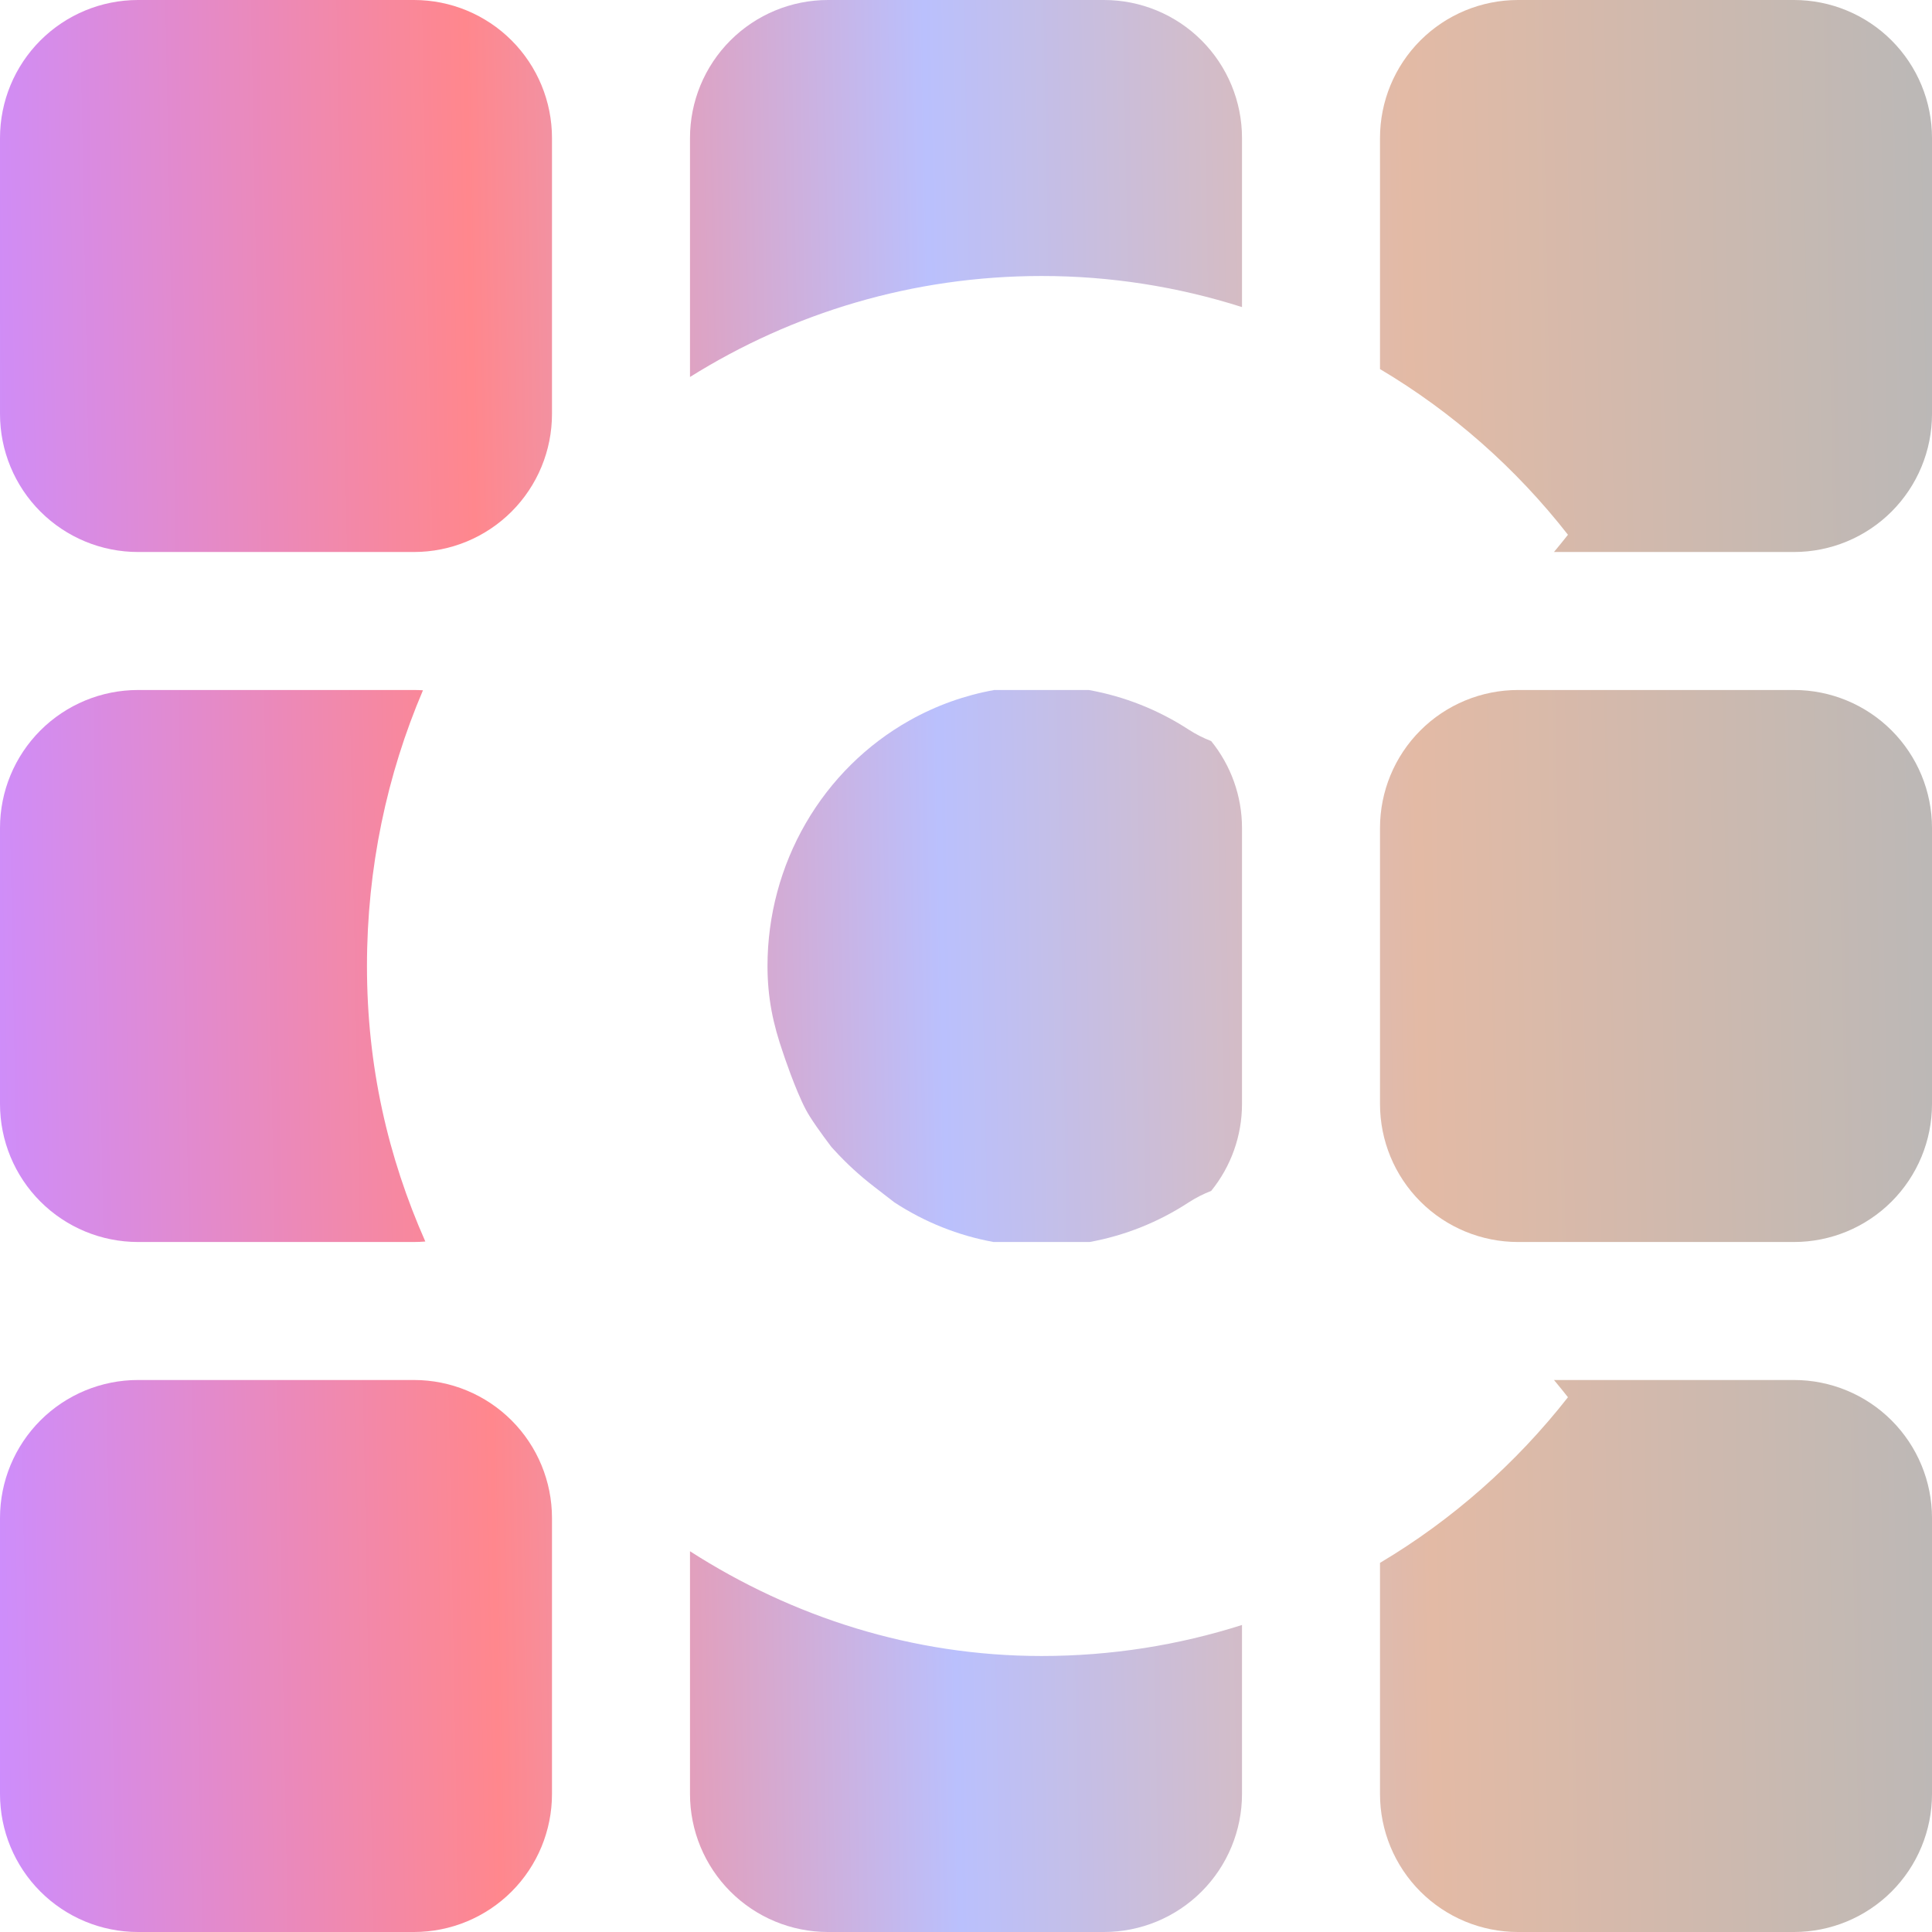 <svg width="175" height="175" viewBox="0 0 175 175" fill="none" xmlns="http://www.w3.org/2000/svg">
<path d="M37.5 125C40.815 125 43.995 126.317 46.339 128.661C48.683 131.005 49.999 134.185 49.999 137.5V162.5C49.999 165.815 48.683 168.995 46.339 171.339C43.995 173.683 40.815 175 37.5 175H12.5C9.185 175 6.005 173.683 3.661 171.339C1.317 168.995 -0 165.815 -0 162.5V137.5C-0 134.185 1.317 131.005 3.661 128.661C6.005 126.317 9.185 125 12.5 125H37.5Z" fill="url(#paint0_linear_3_88)"/>
<path d="M62.5 140.512C71.772 146.465 82.672 150 94.343 150C100.667 150 106.765 149.016 112.5 147.19V162.5C112.5 165.815 111.182 168.995 108.838 171.339C106.494 173.683 103.315 175 100 175H74.999C71.684 175 68.505 173.683 66.161 171.339C63.817 168.995 62.5 165.815 62.5 162.5V140.512Z" fill="url(#paint1_linear_3_88)"/>
<path d="M162.499 125C165.814 125 168.994 126.317 171.338 128.661C173.682 131.005 175 134.185 175 137.5V162.5C175 165.815 173.682 168.995 171.338 171.339C168.994 173.683 165.814 175 162.499 175H137.499C134.184 175 131.005 173.683 128.66 171.339C126.316 168.995 125 165.815 125 162.5V141.564C131.542 137.671 137.314 132.571 142.025 126.562C141.611 126.034 141.188 125.513 140.759 125H162.499Z" fill="url(#paint2_linear_3_88)"/>
<path d="M37.5 62.5C37.772 62.5 38.042 62.509 38.312 62.526C35.049 70.175 33.24 78.621 33.24 87.5C33.24 96.558 35.132 104.787 38.526 112.456C38.186 112.484 37.844 112.5 37.5 112.5H12.5C9.185 112.5 6.005 111.183 3.661 108.839C1.317 106.495 -0 103.315 -0 100V75C-0 71.685 1.317 68.505 3.661 66.161C6.005 63.817 9.185 62.5 12.5 62.5H37.5Z" fill="url(#paint3_linear_3_88)"/>
<path d="M162.499 62.5C165.814 62.5 168.994 63.817 171.338 66.161C173.682 68.505 175 71.685 175 75V100C175 103.315 173.682 106.495 171.338 108.839C168.994 111.183 165.814 112.5 162.499 112.5H137.499C134.184 112.5 131.005 111.183 128.66 108.839C126.316 106.495 125 103.315 125 100V75C125 71.685 126.317 68.505 128.66 66.161C131.005 63.817 134.184 62.5 137.499 62.5H162.499Z" fill="url(#paint4_linear_3_88)"/>
<path d="M98.621 62.5C101.831 63.074 104.911 64.29 107.679 66.094C108.322 66.508 109.002 66.853 109.707 67.126C111.505 69.343 112.5 72.12 112.5 75V100C112.5 102.879 111.506 105.655 109.709 107.871C109.003 108.145 108.322 108.491 107.679 108.906C104.934 110.705 101.88 111.921 98.698 112.5H89.993C86.81 111.921 83.754 110.705 81.007 108.906L79.19 107.5C77.889 106.502 76.676 105.389 75.566 104.174L75.31 103.894C74.37 102.652 73.416 101.32 72.986 100.499C72.003 98.624 70.963 95.468 70.951 95.432C70.008 92.725 69.524 90.374 69.52 87.5C69.522 82.95 70.719 78.484 72.986 74.569C75.253 70.655 78.507 67.435 82.407 65.247C84.805 63.902 87.393 62.978 90.064 62.5H98.621Z" fill="url(#paint5_linear_3_88)"/>
<path d="M37.5 0C40.815 7.23449e-05 43.995 1.317 46.339 3.661C48.683 6.005 49.999 9.185 49.999 12.5V37.5C49.999 40.815 48.683 43.995 46.339 46.339C43.995 48.683 40.815 50 37.5 50H12.5C9.185 50 6.005 48.683 3.661 46.339C1.317 43.995 -0 40.815 -0 37.5V12.5C-0 9.185 1.317 6.005 3.661 3.661C6.005 1.317 9.185 7.35868e-05 12.5 0H37.5Z" fill="url(#paint6_linear_3_88)"/>
<path d="M162.499 0C165.814 0 168.994 1.317 171.338 3.661C173.682 6.005 175 9.185 175 12.5V37.5C175 40.815 173.682 43.995 171.338 46.339C168.994 48.683 165.814 50 162.499 50H140.758C141.188 49.486 141.611 48.966 142.025 48.438C137.3 42.388 131.523 37.304 125 33.431V12.5C125 9.185 126.317 6.005 128.66 3.661C131.005 1.317 134.184 0 137.499 0H162.499Z" fill="url(#paint7_linear_3_88)"/>
<path d="M100 0C103.315 0 106.494 1.317 108.838 3.661C111.182 6.005 112.5 9.185 112.5 12.5V27.816C106.637 25.951 100.517 24.995 94.343 25C82.676 25 71.773 28.344 62.5 34.147V12.5C62.5 9.185 63.817 6.005 66.161 3.661C68.505 1.317 71.684 0 74.999 0H100Z" fill="url(#paint8_linear_3_88)"/>
<defs>
<linearGradient id="paint0_linear_3_88" x1="-156.216" y1="58.253" x2="251.435" y2="50.46" gradientUnits="userSpaceOnUse">
<stop offset="0.27" stop-color="#8CCAFE"/>
<stop offset="0.375" stop-color="#CC8DFF"/>
<stop offset="0.489" stop-color="#FF878D"/>
<stop offset="0.591" stop-color="#BAC0FD"/>
<stop offset="0.697" stop-color="#E3BAA5"/>
<stop offset="0.822" stop-color="#B8B8B8"/>
</linearGradient>
<linearGradient id="paint1_linear_3_88" x1="-156.216" y1="58.253" x2="251.435" y2="50.46" gradientUnits="userSpaceOnUse">
<stop offset="0.27" stop-color="#8CCAFE"/>
<stop offset="0.375" stop-color="#CC8DFF"/>
<stop offset="0.489" stop-color="#FF878D"/>
<stop offset="0.591" stop-color="#BAC0FD"/>
<stop offset="0.697" stop-color="#E3BAA5"/>
<stop offset="0.822" stop-color="#B8B8B8"/>
</linearGradient>
<linearGradient id="paint2_linear_3_88" x1="-156.216" y1="58.253" x2="251.435" y2="50.46" gradientUnits="userSpaceOnUse">
<stop offset="0.27" stop-color="#8CCAFE"/>
<stop offset="0.375" stop-color="#CC8DFF"/>
<stop offset="0.489" stop-color="#FF878D"/>
<stop offset="0.591" stop-color="#BAC0FD"/>
<stop offset="0.697" stop-color="#E3BAA5"/>
<stop offset="0.822" stop-color="#B8B8B8"/>
</linearGradient>
<linearGradient id="paint3_linear_3_88" x1="-156.216" y1="58.253" x2="251.435" y2="50.46" gradientUnits="userSpaceOnUse">
<stop offset="0.27" stop-color="#8CCAFE"/>
<stop offset="0.375" stop-color="#CC8DFF"/>
<stop offset="0.489" stop-color="#FF878D"/>
<stop offset="0.591" stop-color="#BAC0FD"/>
<stop offset="0.697" stop-color="#E3BAA5"/>
<stop offset="0.822" stop-color="#B8B8B8"/>
</linearGradient>
<linearGradient id="paint4_linear_3_88" x1="-156.216" y1="58.253" x2="251.435" y2="50.46" gradientUnits="userSpaceOnUse">
<stop offset="0.27" stop-color="#8CCAFE"/>
<stop offset="0.375" stop-color="#CC8DFF"/>
<stop offset="0.489" stop-color="#FF878D"/>
<stop offset="0.591" stop-color="#BAC0FD"/>
<stop offset="0.697" stop-color="#E3BAA5"/>
<stop offset="0.822" stop-color="#B8B8B8"/>
</linearGradient>
<linearGradient id="paint5_linear_3_88" x1="-156.216" y1="58.253" x2="251.435" y2="50.46" gradientUnits="userSpaceOnUse">
<stop offset="0.27" stop-color="#8CCAFE"/>
<stop offset="0.375" stop-color="#CC8DFF"/>
<stop offset="0.489" stop-color="#FF878D"/>
<stop offset="0.591" stop-color="#BAC0FD"/>
<stop offset="0.697" stop-color="#E3BAA5"/>
<stop offset="0.822" stop-color="#B8B8B8"/>
</linearGradient>
<linearGradient id="paint6_linear_3_88" x1="-156.216" y1="58.253" x2="251.435" y2="50.46" gradientUnits="userSpaceOnUse">
<stop offset="0.27" stop-color="#8CCAFE"/>
<stop offset="0.375" stop-color="#CC8DFF"/>
<stop offset="0.489" stop-color="#FF878D"/>
<stop offset="0.591" stop-color="#BAC0FD"/>
<stop offset="0.697" stop-color="#E3BAA5"/>
<stop offset="0.822" stop-color="#B8B8B8"/>
</linearGradient>
<linearGradient id="paint7_linear_3_88" x1="-156.216" y1="58.253" x2="251.435" y2="50.46" gradientUnits="userSpaceOnUse">
<stop offset="0.27" stop-color="#8CCAFE"/>
<stop offset="0.375" stop-color="#CC8DFF"/>
<stop offset="0.489" stop-color="#FF878D"/>
<stop offset="0.591" stop-color="#BAC0FD"/>
<stop offset="0.697" stop-color="#E3BAA5"/>
<stop offset="0.822" stop-color="#B8B8B8"/>
</linearGradient>
<linearGradient id="paint8_linear_3_88" x1="-156.216" y1="58.253" x2="251.435" y2="50.46" gradientUnits="userSpaceOnUse">
<stop offset="0.27" stop-color="#8CCAFE"/>
<stop offset="0.375" stop-color="#CC8DFF"/>
<stop offset="0.489" stop-color="#FF878D"/>
<stop offset="0.591" stop-color="#BAC0FD"/>
<stop offset="0.697" stop-color="#E3BAA5"/>
<stop offset="0.822" stop-color="#B8B8B8"/>
</linearGradient>
</defs>
</svg>
